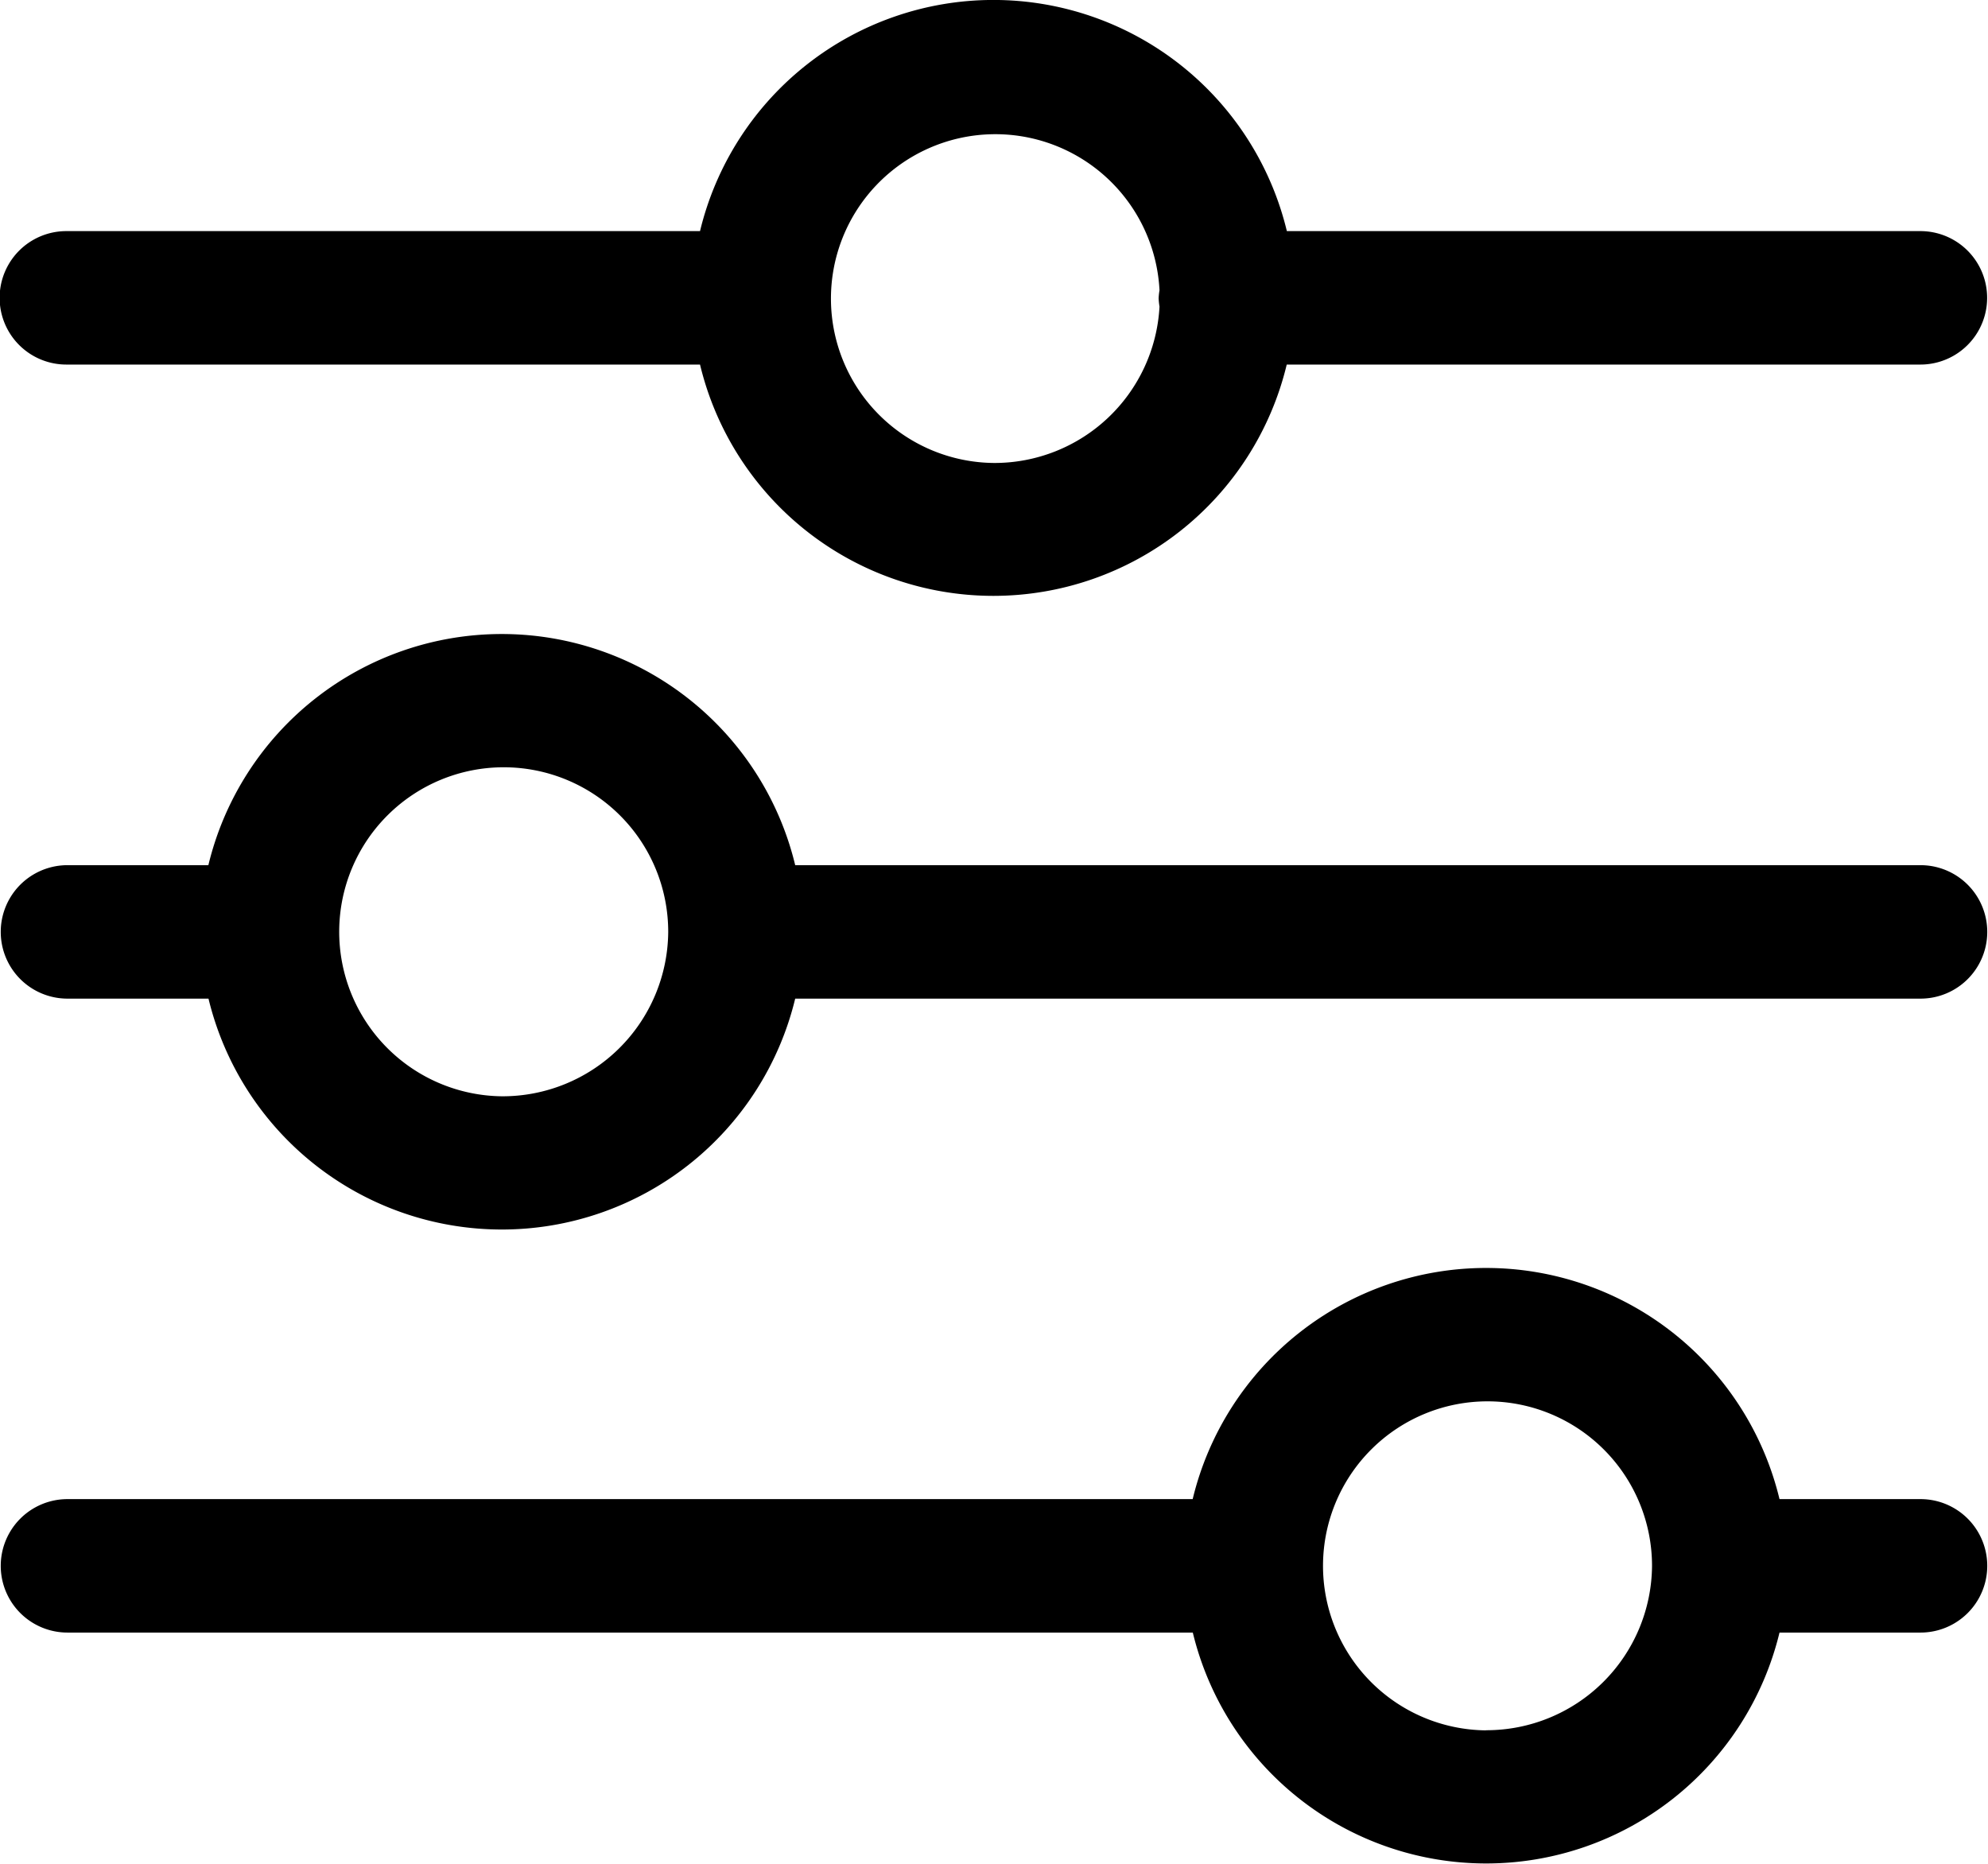<svg xmlns="http://www.w3.org/2000/svg" viewBox="-798.584 -45.431 16 15">
  <defs>
    <style>
      .cls-1 {
        fill: #000000;
      }
    </style>
  </defs>
  <g id="noun_650046_cc" transform="translate(-848 -85.573)">
    <path id="Path_843" data-name="Path 843" class="cls-1" d="M40.542,18.934h-5.1a2.429,2.429,0,0,0-4.723,0h-5.1a.537.537,0,1,0,0,1.074h5.1a2.428,2.428,0,0,0,4.722,0h5.1a.537.537,0,1,0,0-1.074ZM33.085,20.8a1.323,1.323,0,1,1,1.332-1.39.486.486,0,0,0-.007.066.591.591,0,0,0,.007.066A1.33,1.33,0,0,1,33.085,20.8Z" transform="translate(24.331 23.068)"/>
    <path id="Path_844" data-name="Path 844" class="cls-1" d="M40.542,56.933H39.407a2.429,2.429,0,0,0-4.723,0H25.628a.537.537,0,1,0,0,1.074h9.057a2.429,2.429,0,0,0,4.722,0h1.135a.537.537,0,1,0,0-1.074Zm-3.5,1.861a1.324,1.324,0,1,1,1.339-1.324A1.333,1.333,0,0,1,37.046,58.793Z" transform="translate(24.331 -4.726)"/>
    <path id="Path_845" data-name="Path 845" class="cls-1" d="M40.542,37.934H31.485a2.429,2.429,0,0,0-4.723,0H25.628a.537.537,0,1,0,0,1.074h1.135a2.429,2.429,0,0,0,4.722,0h9.057a.537.537,0,1,0,0-1.074ZM29.124,39.794a1.324,1.324,0,1,1,1.339-1.324A1.333,1.333,0,0,1,29.124,39.794Z" transform="translate(24.331 9.171)"/>
  </g>
</svg>
